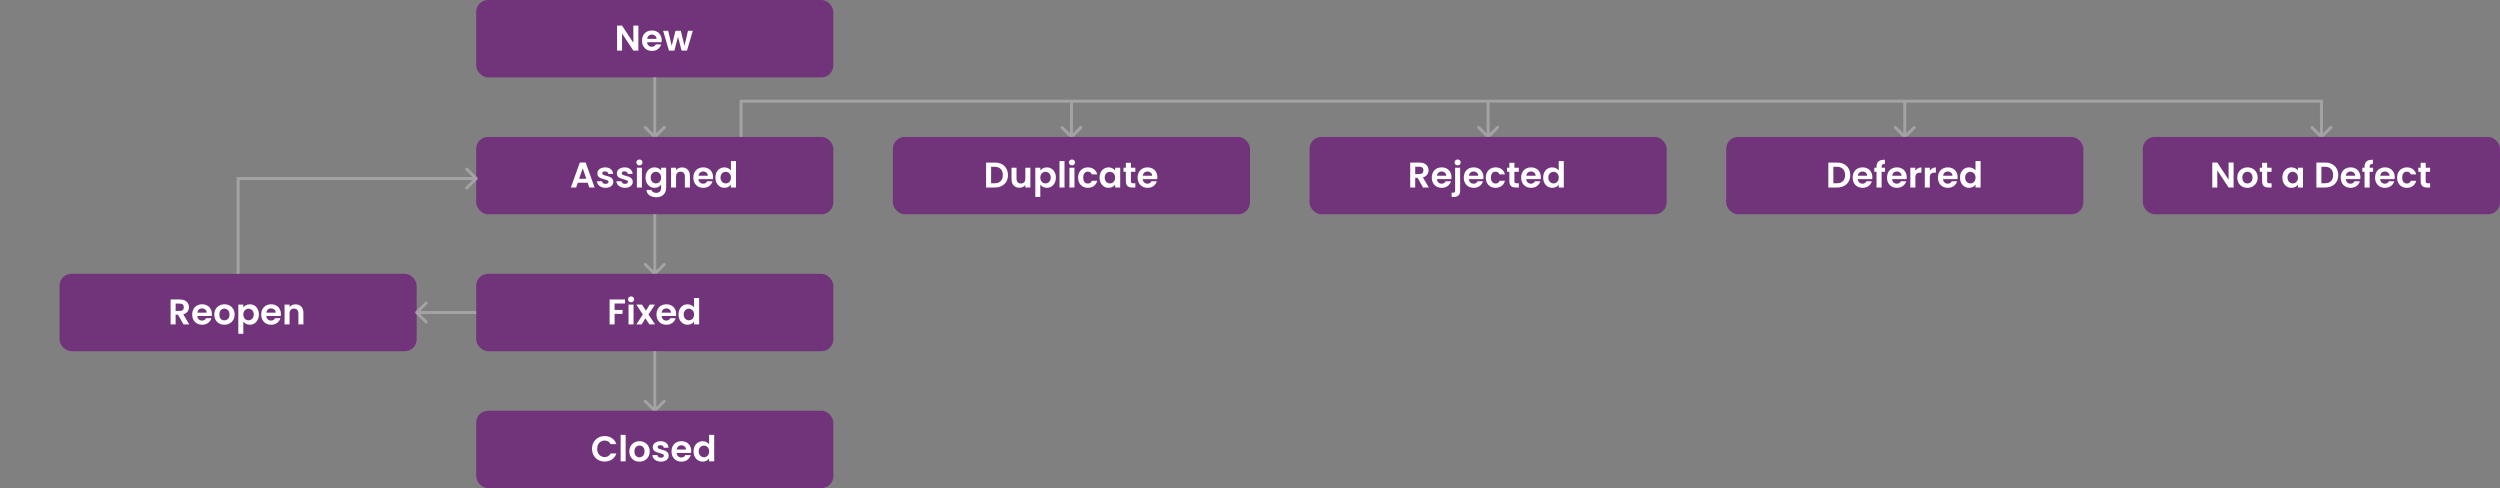 <svg width="840" height="164" viewBox="0 0 840 164" fill="none" xmlns="http://www.w3.org/2000/svg">
<rect x="0" y="0" width="840" height="164" fill="#808080" stroke="none"/>
<rect x="160" width="120" height="26" rx="4" fill="#71347B"/>
<path d="M214.492 17H212.812L209.008 11.252V17H207.328V8.612H209.008L212.812 14.372V8.612H214.492V17ZM222.332 13.532C222.332 13.772 222.316 13.988 222.284 14.18H217.424C217.464 14.66 217.632 15.036 217.928 15.308C218.224 15.58 218.588 15.716 219.02 15.716C219.644 15.716 220.088 15.448 220.352 14.912H222.164C221.972 15.552 221.604 16.08 221.06 16.496C220.516 16.904 219.848 17.108 219.056 17.108C218.416 17.108 217.84 16.968 217.328 16.688C216.824 16.4 216.428 15.996 216.14 15.476C215.86 14.956 215.72 14.356 215.72 13.676C215.72 12.988 215.86 12.384 216.14 11.864C216.42 11.344 216.812 10.944 217.316 10.664C217.82 10.384 218.4 10.244 219.056 10.244C219.688 10.244 220.252 10.38 220.748 10.652C221.252 10.924 221.64 11.312 221.912 11.816C222.192 12.312 222.332 12.884 222.332 13.532ZM220.592 13.052C220.584 12.62 220.428 12.276 220.124 12.02C219.82 11.756 219.448 11.624 219.008 11.624C218.592 11.624 218.24 11.752 217.952 12.008C217.672 12.256 217.5 12.604 217.436 13.052H220.592ZM232.774 10.352L230.83 17H229.018L227.806 12.356L226.594 17H224.77L222.814 10.352H224.518L225.694 15.416L226.966 10.352H228.742L229.99 15.404L231.166 10.352H232.774Z" fill="white"/>
<path d="M219.646 46.354C219.842 46.549 220.158 46.549 220.354 46.354L223.536 43.172C223.731 42.976 223.731 42.66 223.536 42.465C223.34 42.269 223.024 42.269 222.828 42.465L220 45.293L217.172 42.465C216.976 42.269 216.66 42.269 216.464 42.465C216.269 42.66 216.269 42.976 216.464 43.172L219.646 46.354ZM219.5 26V46H220.5V26H219.5Z" fill="#A3A3A3"/>
<rect x="160" y="46" width="120" height="26" rx="4" fill="#71347B"/>
<path d="M197.464 61.404H194.128L193.576 63H191.812L194.824 54.612H196.78L199.792 63H198.016L197.464 61.404ZM197.008 60.06L195.796 56.556L194.584 60.06H197.008ZM203.462 63.108C202.918 63.108 202.43 63.012 201.998 62.82C201.566 62.62 201.222 62.352 200.966 62.016C200.718 61.68 200.582 61.308 200.558 60.9H202.25C202.282 61.156 202.406 61.368 202.622 61.536C202.846 61.704 203.122 61.788 203.45 61.788C203.77 61.788 204.018 61.724 204.194 61.596C204.378 61.468 204.47 61.304 204.47 61.104C204.47 60.888 204.358 60.728 204.134 60.624C203.918 60.512 203.57 60.392 203.09 60.264C202.594 60.144 202.186 60.02 201.866 59.892C201.554 59.764 201.282 59.568 201.05 59.304C200.826 59.04 200.714 58.684 200.714 58.236C200.714 57.868 200.818 57.532 201.026 57.228C201.242 56.924 201.546 56.684 201.938 56.508C202.338 56.332 202.806 56.244 203.342 56.244C204.134 56.244 204.766 56.444 205.238 56.844C205.71 57.236 205.97 57.768 206.018 58.44H204.41C204.386 58.176 204.274 57.968 204.074 57.816C203.882 57.656 203.622 57.576 203.294 57.576C202.99 57.576 202.754 57.632 202.586 57.744C202.426 57.856 202.346 58.012 202.346 58.212C202.346 58.436 202.458 58.608 202.682 58.728C202.906 58.84 203.254 58.956 203.726 59.076C204.206 59.196 204.602 59.32 204.914 59.448C205.226 59.576 205.494 59.776 205.718 60.048C205.95 60.312 206.07 60.664 206.078 61.104C206.078 61.488 205.97 61.832 205.754 62.136C205.546 62.44 205.242 62.68 204.842 62.856C204.45 63.024 203.99 63.108 203.462 63.108ZM210.001 63.108C209.457 63.108 208.969 63.012 208.537 62.82C208.105 62.62 207.761 62.352 207.505 62.016C207.257 61.68 207.121 61.308 207.097 60.9H208.789C208.821 61.156 208.945 61.368 209.161 61.536C209.385 61.704 209.661 61.788 209.989 61.788C210.309 61.788 210.557 61.724 210.733 61.596C210.917 61.468 211.009 61.304 211.009 61.104C211.009 60.888 210.897 60.728 210.673 60.624C210.457 60.512 210.109 60.392 209.629 60.264C209.133 60.144 208.725 60.02 208.405 59.892C208.093 59.764 207.821 59.568 207.589 59.304C207.365 59.04 207.253 58.684 207.253 58.236C207.253 57.868 207.357 57.532 207.565 57.228C207.781 56.924 208.085 56.684 208.477 56.508C208.877 56.332 209.345 56.244 209.881 56.244C210.673 56.244 211.305 56.444 211.777 56.844C212.249 57.236 212.509 57.768 212.557 58.44H210.949C210.925 58.176 210.813 57.968 210.613 57.816C210.421 57.656 210.161 57.576 209.833 57.576C209.529 57.576 209.293 57.632 209.125 57.744C208.965 57.856 208.885 58.012 208.885 58.212C208.885 58.436 208.997 58.608 209.221 58.728C209.445 58.84 209.793 58.956 210.265 59.076C210.745 59.196 211.141 59.32 211.453 59.448C211.765 59.576 212.033 59.776 212.257 60.048C212.489 60.312 212.609 60.664 212.617 61.104C212.617 61.488 212.509 61.832 212.293 62.136C212.085 62.44 211.781 62.68 211.381 62.856C210.989 63.024 210.529 63.108 210.001 63.108ZM214.848 55.56C214.552 55.56 214.304 55.468 214.104 55.284C213.912 55.092 213.816 54.856 213.816 54.576C213.816 54.296 213.912 54.064 214.104 53.88C214.304 53.688 214.552 53.592 214.848 53.592C215.144 53.592 215.388 53.688 215.58 53.88C215.78 54.064 215.88 54.296 215.88 54.576C215.88 54.856 215.78 55.092 215.58 55.284C215.388 55.468 215.144 55.56 214.848 55.56ZM215.676 56.352V63H213.996V56.352H215.676ZM219.94 56.244C220.436 56.244 220.872 56.344 221.248 56.544C221.624 56.736 221.92 56.988 222.136 57.3V56.352H223.828V63.048C223.828 63.664 223.704 64.212 223.456 64.692C223.208 65.18 222.836 65.564 222.34 65.844C221.844 66.132 221.244 66.276 220.54 66.276C219.596 66.276 218.82 66.056 218.212 65.616C217.612 65.176 217.272 64.576 217.192 63.816H218.86C218.948 64.12 219.136 64.36 219.424 64.536C219.72 64.72 220.076 64.812 220.492 64.812C220.98 64.812 221.376 64.664 221.68 64.368C221.984 64.08 222.136 63.64 222.136 63.048V62.016C221.92 62.328 221.62 62.588 221.236 62.796C220.86 63.004 220.428 63.108 219.94 63.108C219.38 63.108 218.868 62.964 218.404 62.676C217.94 62.388 217.572 61.984 217.3 61.464C217.036 60.936 216.904 60.332 216.904 59.652C216.904 58.98 217.036 58.384 217.3 57.864C217.572 57.344 217.936 56.944 218.392 56.664C218.856 56.384 219.372 56.244 219.94 56.244ZM222.136 59.676C222.136 59.268 222.056 58.92 221.896 58.632C221.736 58.336 221.52 58.112 221.248 57.96C220.976 57.8 220.684 57.72 220.372 57.72C220.06 57.72 219.772 57.796 219.508 57.948C219.244 58.1 219.028 58.324 218.86 58.62C218.7 58.908 218.62 59.252 218.62 59.652C218.62 60.052 218.7 60.404 218.86 60.708C219.028 61.004 219.244 61.232 219.508 61.392C219.78 61.552 220.068 61.632 220.372 61.632C220.684 61.632 220.976 61.556 221.248 61.404C221.52 61.244 221.736 61.02 221.896 60.732C222.056 60.436 222.136 60.084 222.136 59.676ZM229.153 56.256C229.945 56.256 230.585 56.508 231.073 57.012C231.561 57.508 231.805 58.204 231.805 59.1V63H230.125V59.328C230.125 58.8 229.993 58.396 229.729 58.116C229.465 57.828 229.105 57.684 228.649 57.684C228.185 57.684 227.817 57.828 227.545 58.116C227.281 58.396 227.149 58.8 227.149 59.328V63H225.469V56.352H227.149V57.18C227.373 56.892 227.657 56.668 228.001 56.508C228.353 56.34 228.737 56.256 229.153 56.256ZM239.582 59.532C239.582 59.772 239.566 59.988 239.534 60.18H234.674C234.714 60.66 234.882 61.036 235.178 61.308C235.474 61.58 235.838 61.716 236.27 61.716C236.894 61.716 237.338 61.448 237.602 60.912H239.414C239.222 61.552 238.854 62.08 238.31 62.496C237.766 62.904 237.098 63.108 236.306 63.108C235.666 63.108 235.09 62.968 234.578 62.688C234.074 62.4 233.678 61.996 233.39 61.476C233.11 60.956 232.97 60.356 232.97 59.676C232.97 58.988 233.11 58.384 233.39 57.864C233.67 57.344 234.062 56.944 234.566 56.664C235.07 56.384 235.65 56.244 236.306 56.244C236.938 56.244 237.502 56.38 237.998 56.652C238.502 56.924 238.89 57.312 239.162 57.816C239.442 58.312 239.582 58.884 239.582 59.532ZM237.842 59.052C237.834 58.62 237.678 58.276 237.374 58.02C237.07 57.756 236.698 57.624 236.258 57.624C235.842 57.624 235.49 57.752 235.202 58.008C234.922 58.256 234.75 58.604 234.686 59.052H237.842ZM240.376 59.652C240.376 58.98 240.508 58.384 240.772 57.864C241.044 57.344 241.412 56.944 241.876 56.664C242.34 56.384 242.856 56.244 243.424 56.244C243.856 56.244 244.268 56.34 244.66 56.532C245.052 56.716 245.364 56.964 245.596 57.276V54.12H247.3V63H245.596V62.016C245.388 62.344 245.096 62.608 244.72 62.808C244.344 63.008 243.908 63.108 243.412 63.108C242.852 63.108 242.34 62.964 241.876 62.676C241.412 62.388 241.044 61.984 240.772 61.464C240.508 60.936 240.376 60.332 240.376 59.652ZM245.608 59.676C245.608 59.268 245.528 58.92 245.368 58.632C245.208 58.336 244.992 58.112 244.72 57.96C244.448 57.8 244.156 57.72 243.844 57.72C243.532 57.72 243.244 57.796 242.98 57.948C242.716 58.1 242.5 58.324 242.332 58.62C242.172 58.908 242.092 59.252 242.092 59.652C242.092 60.052 242.172 60.404 242.332 60.708C242.5 61.004 242.716 61.232 242.98 61.392C243.252 61.552 243.54 61.632 243.844 61.632C244.156 61.632 244.448 61.556 244.72 61.404C244.992 61.244 245.208 61.02 245.368 60.732C245.528 60.436 245.608 60.084 245.608 59.676Z" fill="white"/>
<path d="M219.646 92.354C219.842 92.549 220.158 92.549 220.354 92.354L223.536 89.172C223.731 88.976 223.731 88.66 223.536 88.465C223.34 88.269 223.024 88.269 222.828 88.465L220 91.293L217.172 88.465C216.976 88.269 216.66 88.269 216.464 88.465C216.269 88.66 216.269 88.976 216.464 89.172L219.646 92.354ZM219.5 72V92H220.5V72H219.5Z" fill="#A3A3A3"/>
<rect x="160" y="92" width="120" height="26" rx="4" fill="#71347B"/>
<path d="M210 100.624V101.98H206.508V104.128H209.184V105.46H206.508V109H204.828V100.624H210ZM212.043 101.56C211.747 101.56 211.499 101.468 211.299 101.284C211.107 101.092 211.011 100.856 211.011 100.576C211.011 100.296 211.107 100.064 211.299 99.88C211.499 99.688 211.747 99.592 212.043 99.592C212.339 99.592 212.583 99.688 212.775 99.88C212.975 100.064 213.075 100.296 213.075 100.576C213.075 100.856 212.975 101.092 212.775 101.284C212.583 101.468 212.339 101.56 212.043 101.56ZM212.871 102.352V109H211.191V102.352H212.871ZM218.203 109L216.835 106.936L215.623 109H213.823L215.995 105.664L213.799 102.352H215.695L217.051 104.404L218.275 102.352H220.075L217.891 105.664L220.099 109H218.203ZM227.192 105.532C227.192 105.772 227.176 105.988 227.144 106.18H222.284C222.324 106.66 222.492 107.036 222.788 107.308C223.084 107.58 223.448 107.716 223.88 107.716C224.504 107.716 224.948 107.448 225.212 106.912H227.024C226.832 107.552 226.464 108.08 225.92 108.496C225.376 108.904 224.708 109.108 223.916 109.108C223.276 109.108 222.7 108.968 222.188 108.688C221.684 108.4 221.288 107.996 221 107.476C220.72 106.956 220.58 106.356 220.58 105.676C220.58 104.988 220.72 104.384 221 103.864C221.28 103.344 221.672 102.944 222.176 102.664C222.68 102.384 223.26 102.244 223.916 102.244C224.548 102.244 225.112 102.38 225.608 102.652C226.112 102.924 226.5 103.312 226.772 103.816C227.052 104.312 227.192 104.884 227.192 105.532ZM225.452 105.052C225.444 104.62 225.288 104.276 224.984 104.02C224.68 103.756 224.308 103.624 223.868 103.624C223.452 103.624 223.1 103.752 222.812 104.008C222.532 104.256 222.36 104.604 222.296 105.052H225.452ZM227.986 105.652C227.986 104.98 228.118 104.384 228.382 103.864C228.654 103.344 229.022 102.944 229.486 102.664C229.95 102.384 230.466 102.244 231.034 102.244C231.466 102.244 231.878 102.34 232.27 102.532C232.662 102.716 232.974 102.964 233.206 103.276V100.12H234.91V109H233.206V108.016C232.998 108.344 232.706 108.608 232.33 108.808C231.954 109.008 231.518 109.108 231.022 109.108C230.462 109.108 229.95 108.964 229.486 108.676C229.022 108.388 228.654 107.984 228.382 107.464C228.118 106.936 227.986 106.332 227.986 105.652ZM233.218 105.676C233.218 105.268 233.138 104.92 232.978 104.632C232.818 104.336 232.602 104.112 232.33 103.96C232.058 103.8 231.766 103.72 231.454 103.72C231.142 103.72 230.854 103.796 230.59 103.948C230.326 104.1 230.11 104.324 229.942 104.62C229.782 104.908 229.702 105.252 229.702 105.652C229.702 106.052 229.782 106.404 229.942 106.708C230.11 107.004 230.326 107.232 230.59 107.392C230.862 107.552 231.15 107.632 231.454 107.632C231.766 107.632 232.058 107.556 232.33 107.404C232.602 107.244 232.818 107.02 232.978 106.732C233.138 106.436 233.218 106.084 233.218 105.676Z" fill="white"/>
<path d="M219.646 138.354C219.842 138.549 220.158 138.549 220.354 138.354L223.536 135.172C223.731 134.976 223.731 134.66 223.536 134.464C223.34 134.269 223.024 134.269 222.828 134.464L220 137.293L217.172 134.464C216.976 134.269 216.66 134.269 216.464 134.464C216.269 134.66 216.269 134.976 216.464 135.172L219.646 138.354ZM219.5 118V138H220.5V118H219.5Z" fill="#A3A3A3"/>
<rect x="160" y="138" width="120" height="26" rx="4" fill="#71347B"/>
<path d="M198.92 150.8C198.92 149.976 199.104 149.24 199.472 148.592C199.848 147.936 200.356 147.428 200.996 147.068C201.644 146.7 202.368 146.516 203.168 146.516C204.104 146.516 204.924 146.756 205.628 147.236C206.332 147.716 206.824 148.38 207.104 149.228H205.172C204.98 148.828 204.708 148.528 204.356 148.328C204.012 148.128 203.612 148.028 203.156 148.028C202.668 148.028 202.232 148.144 201.848 148.376C201.472 148.6 201.176 148.92 200.96 149.336C200.752 149.752 200.648 150.24 200.648 150.8C200.648 151.352 200.752 151.84 200.96 152.264C201.176 152.68 201.472 153.004 201.848 153.236C202.232 153.46 202.668 153.572 203.156 153.572C203.612 153.572 204.012 153.472 204.356 153.272C204.708 153.064 204.98 152.76 205.172 152.36H207.104C206.824 153.216 206.332 153.884 205.628 154.364C204.932 154.836 204.112 155.072 203.168 155.072C202.368 155.072 201.644 154.892 200.996 154.532C200.356 154.164 199.848 153.656 199.472 153.008C199.104 152.36 198.92 151.624 198.92 150.8ZM210.219 146.12V155H208.539V146.12H210.219ZM214.831 155.108C214.191 155.108 213.615 154.968 213.103 154.688C212.591 154.4 212.187 153.996 211.891 153.476C211.603 152.956 211.459 152.356 211.459 151.676C211.459 150.996 211.607 150.396 211.903 149.876C212.207 149.356 212.619 148.956 213.139 148.676C213.659 148.388 214.239 148.244 214.879 148.244C215.519 148.244 216.099 148.388 216.619 148.676C217.139 148.956 217.547 149.356 217.843 149.876C218.147 150.396 218.299 150.996 218.299 151.676C218.299 152.356 218.143 152.956 217.831 153.476C217.527 153.996 217.111 154.4 216.583 154.688C216.063 154.968 215.479 155.108 214.831 155.108ZM214.831 153.644C215.135 153.644 215.419 153.572 215.683 153.428C215.955 153.276 216.171 153.052 216.331 152.756C216.491 152.46 216.571 152.1 216.571 151.676C216.571 151.044 216.403 150.56 216.067 150.224C215.739 149.88 215.335 149.708 214.855 149.708C214.375 149.708 213.971 149.88 213.643 150.224C213.323 150.56 213.163 151.044 213.163 151.676C213.163 152.308 213.319 152.796 213.631 153.14C213.951 153.476 214.351 153.644 214.831 153.644ZM222.075 155.108C221.531 155.108 221.043 155.012 220.611 154.82C220.179 154.62 219.835 154.352 219.579 154.016C219.331 153.68 219.195 153.308 219.171 152.9H220.863C220.895 153.156 221.019 153.368 221.235 153.536C221.459 153.704 221.735 153.788 222.063 153.788C222.383 153.788 222.631 153.724 222.807 153.596C222.991 153.468 223.083 153.304 223.083 153.104C223.083 152.888 222.971 152.728 222.747 152.624C222.531 152.512 222.183 152.392 221.703 152.264C221.207 152.144 220.799 152.02 220.479 151.892C220.167 151.764 219.895 151.568 219.663 151.304C219.439 151.04 219.327 150.684 219.327 150.236C219.327 149.868 219.431 149.532 219.639 149.228C219.855 148.924 220.159 148.684 220.551 148.508C220.951 148.332 221.419 148.244 221.955 148.244C222.747 148.244 223.379 148.444 223.851 148.844C224.323 149.236 224.583 149.768 224.631 150.44H223.023C222.999 150.176 222.887 149.968 222.687 149.816C222.495 149.656 222.235 149.576 221.907 149.576C221.603 149.576 221.367 149.632 221.199 149.744C221.039 149.856 220.959 150.012 220.959 150.212C220.959 150.436 221.071 150.608 221.295 150.728C221.519 150.84 221.867 150.956 222.339 151.076C222.819 151.196 223.215 151.32 223.527 151.448C223.839 151.576 224.107 151.776 224.331 152.048C224.563 152.312 224.683 152.664 224.691 153.104C224.691 153.488 224.583 153.832 224.367 154.136C224.159 154.44 223.855 154.68 223.455 154.856C223.063 155.024 222.603 155.108 222.075 155.108ZM232.25 151.532C232.25 151.772 232.234 151.988 232.202 152.18H227.342C227.382 152.66 227.55 153.036 227.846 153.308C228.142 153.58 228.506 153.716 228.938 153.716C229.562 153.716 230.006 153.448 230.27 152.912H232.082C231.89 153.552 231.522 154.08 230.978 154.496C230.434 154.904 229.766 155.108 228.974 155.108C228.334 155.108 227.758 154.968 227.246 154.688C226.742 154.4 226.346 153.996 226.058 153.476C225.778 152.956 225.638 152.356 225.638 151.676C225.638 150.988 225.778 150.384 226.058 149.864C226.338 149.344 226.73 148.944 227.234 148.664C227.738 148.384 228.318 148.244 228.974 148.244C229.606 148.244 230.17 148.38 230.666 148.652C231.17 148.924 231.558 149.312 231.83 149.816C232.11 150.312 232.25 150.884 232.25 151.532ZM230.51 151.052C230.502 150.62 230.346 150.276 230.042 150.02C229.738 149.756 229.366 149.624 228.926 149.624C228.51 149.624 228.158 149.752 227.87 150.008C227.59 150.256 227.418 150.604 227.354 151.052H230.51ZM233.044 151.652C233.044 150.98 233.176 150.384 233.44 149.864C233.712 149.344 234.08 148.944 234.544 148.664C235.008 148.384 235.524 148.244 236.092 148.244C236.524 148.244 236.936 148.34 237.328 148.532C237.72 148.716 238.032 148.964 238.264 149.276V146.12H239.968V155H238.264V154.016C238.056 154.344 237.764 154.608 237.388 154.808C237.012 155.008 236.576 155.108 236.08 155.108C235.52 155.108 235.008 154.964 234.544 154.676C234.08 154.388 233.712 153.984 233.44 153.464C233.176 152.936 233.044 152.332 233.044 151.652ZM238.276 151.676C238.276 151.268 238.196 150.92 238.036 150.632C237.876 150.336 237.66 150.112 237.388 149.96C237.116 149.8 236.824 149.72 236.512 149.72C236.2 149.72 235.912 149.796 235.648 149.948C235.384 150.1 235.168 150.324 235 150.62C234.84 150.908 234.76 151.252 234.76 151.652C234.76 152.052 234.84 152.404 235 152.708C235.168 153.004 235.384 153.232 235.648 153.392C235.92 153.552 236.208 153.632 236.512 153.632C236.824 153.632 237.116 153.556 237.388 153.404C237.66 153.244 237.876 153.02 238.036 152.732C238.196 152.436 238.276 152.084 238.276 151.676Z" fill="white"/>
<path d="M359.646 46.354C359.842 46.549 360.158 46.549 360.354 46.354L363.536 43.172C363.731 42.976 363.731 42.66 363.536 42.465C363.34 42.269 363.024 42.269 362.828 42.465L360 45.293L357.172 42.465C356.976 42.269 356.66 42.269 356.464 42.465C356.269 42.66 356.269 42.976 356.464 43.172L359.646 46.354ZM359.5 34V46H360.5V34H359.5Z" fill="#A3A3A3"/>
<rect x="300" y="46" width="120" height="26" rx="4" fill="#71347B"/>
<path d="M334.256 54.624C335.136 54.624 335.908 54.796 336.572 55.14C337.244 55.484 337.76 55.976 338.12 56.616C338.488 57.248 338.672 57.984 338.672 58.824C338.672 59.664 338.488 60.4 338.12 61.032C337.76 61.656 337.244 62.14 336.572 62.484C335.908 62.828 335.136 63 334.256 63H331.328V54.624H334.256ZM334.196 61.572C335.076 61.572 335.756 61.332 336.236 60.852C336.716 60.372 336.956 59.696 336.956 58.824C336.956 57.952 336.716 57.272 336.236 56.784C335.756 56.288 335.076 56.04 334.196 56.04H333.008V61.572H334.196ZM346.206 56.352V63H344.514V62.16C344.298 62.448 344.014 62.676 343.662 62.844C343.318 63.004 342.942 63.084 342.534 63.084C342.014 63.084 341.554 62.976 341.154 62.76C340.754 62.536 340.438 62.212 340.206 61.788C339.982 61.356 339.87 60.844 339.87 60.252V56.352H341.55V60.012C341.55 60.54 341.682 60.948 341.946 61.236C342.21 61.516 342.57 61.656 343.026 61.656C343.49 61.656 343.854 61.516 344.118 61.236C344.382 60.948 344.514 60.54 344.514 60.012V56.352H346.206ZM349.543 57.312C349.759 57.008 350.055 56.756 350.431 56.556C350.815 56.348 351.251 56.244 351.739 56.244C352.307 56.244 352.819 56.384 353.275 56.664C353.739 56.944 354.103 57.344 354.367 57.864C354.639 58.376 354.775 58.972 354.775 59.652C354.775 60.332 354.639 60.936 354.367 61.464C354.103 61.984 353.739 62.388 353.275 62.676C352.819 62.964 352.307 63.108 351.739 63.108C351.251 63.108 350.819 63.008 350.443 62.808C350.075 62.608 349.775 62.356 349.543 62.052V66.168H347.863V56.352H349.543V57.312ZM353.059 59.652C353.059 59.252 352.975 58.908 352.807 58.62C352.647 58.324 352.431 58.1 352.159 57.948C351.895 57.796 351.607 57.72 351.295 57.72C350.991 57.72 350.703 57.8 350.431 57.96C350.167 58.112 349.951 58.336 349.783 58.632C349.623 58.928 349.543 59.276 349.543 59.676C349.543 60.076 349.623 60.424 349.783 60.72C349.951 61.016 350.167 61.244 350.431 61.404C350.703 61.556 350.991 61.632 351.295 61.632C351.607 61.632 351.895 61.552 352.159 61.392C352.431 61.232 352.647 61.004 352.807 60.708C352.975 60.412 353.059 60.06 353.059 59.652ZM357.676 54.12V63H355.996V54.12H357.676ZM360.188 55.56C359.892 55.56 359.644 55.468 359.444 55.284C359.252 55.092 359.156 54.856 359.156 54.576C359.156 54.296 359.252 54.064 359.444 53.88C359.644 53.688 359.892 53.592 360.188 53.592C360.484 53.592 360.728 53.688 360.92 53.88C361.12 54.064 361.22 54.296 361.22 54.576C361.22 54.856 361.12 55.092 360.92 55.284C360.728 55.468 360.484 55.56 360.188 55.56ZM361.016 56.352V63H359.336V56.352H361.016ZM362.244 59.676C362.244 58.988 362.384 58.388 362.664 57.876C362.944 57.356 363.332 56.956 363.828 56.676C364.324 56.388 364.892 56.244 365.532 56.244C366.356 56.244 367.036 56.452 367.572 56.868C368.116 57.276 368.48 57.852 368.664 58.596H366.852C366.756 58.308 366.592 58.084 366.36 57.924C366.136 57.756 365.856 57.672 365.52 57.672C365.04 57.672 364.66 57.848 364.38 58.2C364.1 58.544 363.96 59.036 363.96 59.676C363.96 60.308 364.1 60.8 364.38 61.152C364.66 61.496 365.04 61.668 365.52 61.668C366.2 61.668 366.644 61.364 366.852 60.756H368.664C368.48 61.476 368.116 62.048 367.572 62.472C367.028 62.896 366.348 63.108 365.532 63.108C364.892 63.108 364.324 62.968 363.828 62.688C363.332 62.4 362.944 62 362.664 61.488C362.384 60.968 362.244 60.364 362.244 59.676ZM369.462 59.652C369.462 58.98 369.594 58.384 369.858 57.864C370.13 57.344 370.494 56.944 370.95 56.664C371.414 56.384 371.93 56.244 372.498 56.244C372.994 56.244 373.426 56.344 373.794 56.544C374.17 56.744 374.47 56.996 374.694 57.3V56.352H376.386V63H374.694V62.028C374.478 62.34 374.178 62.6 373.794 62.808C373.418 63.008 372.982 63.108 372.486 63.108C371.926 63.108 371.414 62.964 370.95 62.676C370.494 62.388 370.13 61.984 369.858 61.464C369.594 60.936 369.462 60.332 369.462 59.652ZM374.694 59.676C374.694 59.268 374.614 58.92 374.454 58.632C374.294 58.336 374.078 58.112 373.806 57.96C373.534 57.8 373.242 57.72 372.93 57.72C372.618 57.72 372.33 57.796 372.066 57.948C371.802 58.1 371.586 58.324 371.418 58.62C371.258 58.908 371.178 59.252 371.178 59.652C371.178 60.052 371.258 60.404 371.418 60.708C371.586 61.004 371.802 61.232 372.066 61.392C372.338 61.552 372.626 61.632 372.93 61.632C373.242 61.632 373.534 61.556 373.806 61.404C374.078 61.244 374.294 61.02 374.454 60.732C374.614 60.436 374.694 60.084 374.694 59.676ZM379.983 57.732V60.948C379.983 61.172 380.035 61.336 380.139 61.44C380.251 61.536 380.435 61.584 380.691 61.584H381.471V63H380.415C378.999 63 378.291 62.312 378.291 60.936V57.732H377.499V56.352H378.291V54.708H379.983V56.352H381.471V57.732H379.983ZM388.86 59.532C388.86 59.772 388.844 59.988 388.812 60.18H383.952C383.992 60.66 384.16 61.036 384.456 61.308C384.752 61.58 385.116 61.716 385.548 61.716C386.172 61.716 386.616 61.448 386.88 60.912H388.692C388.5 61.552 388.132 62.08 387.588 62.496C387.044 62.904 386.376 63.108 385.584 63.108C384.944 63.108 384.368 62.968 383.856 62.688C383.352 62.4 382.956 61.996 382.668 61.476C382.388 60.956 382.248 60.356 382.248 59.676C382.248 58.988 382.388 58.384 382.668 57.864C382.948 57.344 383.34 56.944 383.844 56.664C384.348 56.384 384.928 56.244 385.584 56.244C386.216 56.244 386.78 56.38 387.276 56.652C387.78 56.924 388.168 57.312 388.44 57.816C388.72 58.312 388.86 58.884 388.86 59.532ZM387.12 59.052C387.112 58.62 386.956 58.276 386.652 58.02C386.348 57.756 385.976 57.624 385.536 57.624C385.12 57.624 384.768 57.752 384.48 58.008C384.2 58.256 384.028 58.604 383.964 59.052H387.12Z" fill="white"/>
<path d="M499.646 46.354C499.842 46.549 500.158 46.549 500.354 46.354L503.536 43.172C503.731 42.976 503.731 42.66 503.536 42.465C503.34 42.269 503.024 42.269 502.828 42.465L500 45.293L497.172 42.465C496.976 42.269 496.66 42.269 496.464 42.465C496.269 42.66 496.269 42.976 496.464 43.172L499.646 46.354ZM499.5 34V46H500.5V34H499.5Z" fill="#A3A3A3"/>
<rect x="440" y="46" width="120" height="26" rx="4" fill="#71347B"/>
<path d="M478.148 63L476.3 59.736H475.508V63H473.828V54.624H476.972C477.62 54.624 478.172 54.74 478.628 54.972C479.084 55.196 479.424 55.504 479.648 55.896C479.88 56.28 479.996 56.712 479.996 57.192C479.996 57.744 479.836 58.244 479.516 58.692C479.196 59.132 478.72 59.436 478.088 59.604L480.092 63H478.148ZM475.508 58.476H476.912C477.368 58.476 477.708 58.368 477.932 58.152C478.156 57.928 478.268 57.62 478.268 57.228C478.268 56.844 478.156 56.548 477.932 56.34C477.708 56.124 477.368 56.016 476.912 56.016H475.508V58.476ZM487.696 59.532C487.696 59.772 487.68 59.988 487.648 60.18H482.788C482.828 60.66 482.996 61.036 483.292 61.308C483.588 61.58 483.952 61.716 484.384 61.716C485.008 61.716 485.452 61.448 485.716 60.912H487.528C487.336 61.552 486.968 62.08 486.424 62.496C485.88 62.904 485.212 63.108 484.42 63.108C483.78 63.108 483.204 62.968 482.692 62.688C482.188 62.4 481.792 61.996 481.504 61.476C481.224 60.956 481.083 60.356 481.083 59.676C481.083 58.988 481.224 58.384 481.504 57.864C481.784 57.344 482.176 56.944 482.68 56.664C483.184 56.384 483.764 56.244 484.42 56.244C485.052 56.244 485.616 56.38 486.112 56.652C486.616 56.924 487.004 57.312 487.276 57.816C487.556 58.312 487.696 58.884 487.696 59.532ZM485.956 59.052C485.948 58.62 485.792 58.276 485.488 58.02C485.184 57.756 484.812 57.624 484.372 57.624C483.956 57.624 483.604 57.752 483.316 58.008C483.036 58.256 482.864 58.604 482.8 59.052H485.956ZM489.774 55.56C489.47 55.56 489.218 55.468 489.018 55.284C488.826 55.092 488.73 54.856 488.73 54.576C488.73 54.296 488.826 54.064 489.018 53.88C489.218 53.688 489.47 53.592 489.774 53.592C490.07 53.592 490.314 53.688 490.506 53.88C490.698 54.064 490.794 54.296 490.794 54.576C490.794 54.856 490.698 55.092 490.506 55.284C490.314 55.468 490.07 55.56 489.774 55.56ZM490.602 64.092C490.602 64.828 490.418 65.356 490.05 65.676C489.69 66.004 489.17 66.168 488.49 66.168H487.746V64.74H488.226C488.482 64.74 488.662 64.688 488.766 64.584C488.87 64.488 488.922 64.328 488.922 64.104V56.352H490.602V64.092ZM498.442 59.532C498.442 59.772 498.426 59.988 498.394 60.18H493.534C493.574 60.66 493.742 61.036 494.038 61.308C494.334 61.58 494.698 61.716 495.13 61.716C495.754 61.716 496.198 61.448 496.462 60.912H498.274C498.082 61.552 497.714 62.08 497.17 62.496C496.626 62.904 495.958 63.108 495.166 63.108C494.526 63.108 493.95 62.968 493.438 62.688C492.934 62.4 492.538 61.996 492.25 61.476C491.97 60.956 491.83 60.356 491.83 59.676C491.83 58.988 491.97 58.384 492.25 57.864C492.53 57.344 492.922 56.944 493.426 56.664C493.93 56.384 494.51 56.244 495.166 56.244C495.798 56.244 496.362 56.38 496.858 56.652C497.362 56.924 497.75 57.312 498.022 57.816C498.302 58.312 498.442 58.884 498.442 59.532ZM496.702 59.052C496.694 58.62 496.538 58.276 496.234 58.02C495.93 57.756 495.558 57.624 495.118 57.624C494.702 57.624 494.35 57.752 494.062 58.008C493.782 58.256 493.61 58.604 493.546 59.052H496.702ZM499.236 59.676C499.236 58.988 499.376 58.388 499.656 57.876C499.936 57.356 500.324 56.956 500.82 56.676C501.316 56.388 501.884 56.244 502.524 56.244C503.348 56.244 504.028 56.452 504.564 56.868C505.108 57.276 505.472 57.852 505.656 58.596H503.844C503.748 58.308 503.584 58.084 503.352 57.924C503.128 57.756 502.848 57.672 502.512 57.672C502.032 57.672 501.652 57.848 501.372 58.2C501.092 58.544 500.952 59.036 500.952 59.676C500.952 60.308 501.092 60.8 501.372 61.152C501.652 61.496 502.032 61.668 502.512 61.668C503.192 61.668 503.636 61.364 503.844 60.756H505.656C505.472 61.476 505.108 62.048 504.564 62.472C504.02 62.896 503.34 63.108 502.524 63.108C501.884 63.108 501.316 62.968 500.82 62.688C500.324 62.4 499.936 62 499.656 61.488C499.376 60.968 499.236 60.364 499.236 59.676ZM508.843 57.732V60.948C508.843 61.172 508.895 61.336 508.999 61.44C509.111 61.536 509.295 61.584 509.551 61.584H510.331V63H509.275C507.859 63 507.151 62.312 507.151 60.936V57.732H506.359V56.352H507.151V54.708H508.843V56.352H510.331V57.732H508.843ZM517.719 59.532C517.719 59.772 517.703 59.988 517.671 60.18H512.811C512.851 60.66 513.019 61.036 513.315 61.308C513.611 61.58 513.975 61.716 514.407 61.716C515.031 61.716 515.475 61.448 515.739 60.912H517.551C517.359 61.552 516.991 62.08 516.447 62.496C515.903 62.904 515.235 63.108 514.443 63.108C513.803 63.108 513.227 62.968 512.715 62.688C512.211 62.4 511.815 61.996 511.527 61.476C511.247 60.956 511.107 60.356 511.107 59.676C511.107 58.988 511.247 58.384 511.527 57.864C511.807 57.344 512.199 56.944 512.703 56.664C513.207 56.384 513.787 56.244 514.443 56.244C515.075 56.244 515.639 56.38 516.135 56.652C516.639 56.924 517.027 57.312 517.299 57.816C517.579 58.312 517.719 58.884 517.719 59.532ZM515.979 59.052C515.971 58.62 515.815 58.276 515.511 58.02C515.207 57.756 514.835 57.624 514.395 57.624C513.979 57.624 513.627 57.752 513.339 58.008C513.059 58.256 512.887 58.604 512.823 59.052H515.979ZM518.513 59.652C518.513 58.98 518.645 58.384 518.909 57.864C519.181 57.344 519.549 56.944 520.013 56.664C520.477 56.384 520.993 56.244 521.561 56.244C521.993 56.244 522.405 56.34 522.797 56.532C523.189 56.716 523.501 56.964 523.733 57.276V54.12H525.437V63H523.733V62.016C523.525 62.344 523.233 62.608 522.857 62.808C522.481 63.008 522.045 63.108 521.549 63.108C520.989 63.108 520.477 62.964 520.013 62.676C519.549 62.388 519.181 61.984 518.909 61.464C518.645 60.936 518.513 60.332 518.513 59.652ZM523.745 59.676C523.745 59.268 523.665 58.92 523.505 58.632C523.345 58.336 523.129 58.112 522.857 57.96C522.585 57.8 522.293 57.72 521.981 57.72C521.669 57.72 521.381 57.796 521.117 57.948C520.853 58.1 520.637 58.324 520.469 58.62C520.309 58.908 520.229 59.252 520.229 59.652C520.229 60.052 520.309 60.404 520.469 60.708C520.637 61.004 520.853 61.232 521.117 61.392C521.389 61.552 521.677 61.632 521.981 61.632C522.293 61.632 522.585 61.556 522.857 61.404C523.129 61.244 523.345 61.02 523.505 60.732C523.665 60.436 523.745 60.084 523.745 59.676Z" fill="white"/>
<path d="M639.646 46.354C639.842 46.549 640.158 46.549 640.354 46.354L643.536 43.172C643.731 42.976 643.731 42.66 643.536 42.465C643.34 42.269 643.024 42.269 642.828 42.465L640 45.293L637.172 42.465C636.976 42.269 636.66 42.269 636.464 42.465C636.269 42.66 636.269 42.976 636.464 43.172L639.646 46.354ZM639.5 34V46H640.5V34H639.5Z" fill="#A3A3A3"/>
<rect x="580" y="46" width="120" height="26" rx="4" fill="#71347B"/>
<path d="M617.256 54.624C618.136 54.624 618.908 54.796 619.572 55.14C620.244 55.484 620.76 55.976 621.12 56.616C621.488 57.248 621.672 57.984 621.672 58.824C621.672 59.664 621.488 60.4 621.12 61.032C620.76 61.656 620.244 62.14 619.572 62.484C618.908 62.828 618.136 63 617.256 63H614.328V54.624H617.256ZM617.196 61.572C618.076 61.572 618.756 61.332 619.236 60.852C619.716 60.372 619.956 59.696 619.956 58.824C619.956 57.952 619.716 57.272 619.236 56.784C618.756 56.288 618.076 56.04 617.196 56.04H616.008V61.572H617.196ZM629.11 59.532C629.11 59.772 629.094 59.988 629.062 60.18H624.202C624.242 60.66 624.41 61.036 624.706 61.308C625.002 61.58 625.366 61.716 625.798 61.716C626.422 61.716 626.866 61.448 627.13 60.912H628.942C628.75 61.552 628.382 62.08 627.838 62.496C627.294 62.904 626.626 63.108 625.834 63.108C625.194 63.108 624.618 62.968 624.106 62.688C623.602 62.4 623.206 61.996 622.918 61.476C622.638 60.956 622.498 60.356 622.498 59.676C622.498 58.988 622.638 58.384 622.918 57.864C623.198 57.344 623.59 56.944 624.094 56.664C624.598 56.384 625.178 56.244 625.834 56.244C626.466 56.244 627.03 56.38 627.526 56.652C628.03 56.924 628.418 57.312 628.69 57.816C628.97 58.312 629.11 58.884 629.11 59.532ZM627.37 59.052C627.362 58.62 627.206 58.276 626.902 58.02C626.598 57.756 626.226 57.624 625.786 57.624C625.37 57.624 625.018 57.752 624.73 58.008C624.45 58.256 624.278 58.604 624.214 59.052H627.37ZM633.384 57.732H632.22V63H630.516V57.732H629.76V56.352H630.516V56.016C630.516 55.2 630.748 54.6 631.212 54.216C631.676 53.832 632.376 53.652 633.312 53.676V55.092C632.904 55.084 632.62 55.152 632.46 55.296C632.3 55.44 632.22 55.7 632.22 56.076V56.352H633.384V57.732ZM640.653 59.532C640.653 59.772 640.637 59.988 640.605 60.18H635.745C635.785 60.66 635.953 61.036 636.249 61.308C636.545 61.58 636.909 61.716 637.341 61.716C637.965 61.716 638.409 61.448 638.673 60.912H640.485C640.293 61.552 639.925 62.08 639.381 62.496C638.837 62.904 638.169 63.108 637.377 63.108C636.737 63.108 636.161 62.968 635.649 62.688C635.145 62.4 634.749 61.996 634.461 61.476C634.181 60.956 634.041 60.356 634.041 59.676C634.041 58.988 634.181 58.384 634.461 57.864C634.741 57.344 635.133 56.944 635.637 56.664C636.141 56.384 636.721 56.244 637.377 56.244C638.009 56.244 638.573 56.38 639.069 56.652C639.573 56.924 639.961 57.312 640.233 57.816C640.513 58.312 640.653 58.884 640.653 59.532ZM638.913 59.052C638.905 58.62 638.749 58.276 638.445 58.02C638.141 57.756 637.769 57.624 637.329 57.624C636.913 57.624 636.561 57.752 636.273 58.008C635.993 58.256 635.821 58.604 635.757 59.052H638.913ZM643.559 57.384C643.775 57.032 644.055 56.756 644.399 56.556C644.751 56.356 645.151 56.256 645.599 56.256V58.02H645.155C644.627 58.02 644.227 58.144 643.955 58.392C643.691 58.64 643.559 59.072 643.559 59.688V63H641.879V56.352H643.559V57.384ZM648.41 57.384C648.626 57.032 648.906 56.756 649.25 56.556C649.602 56.356 650.002 56.256 650.45 56.256V58.02H650.006C649.478 58.02 649.078 58.144 648.806 58.392C648.542 58.64 648.41 59.072 648.41 59.688V63H646.73V56.352H648.41V57.384ZM657.762 59.532C657.762 59.772 657.746 59.988 657.714 60.18H652.854C652.894 60.66 653.062 61.036 653.358 61.308C653.654 61.58 654.018 61.716 654.45 61.716C655.074 61.716 655.518 61.448 655.782 60.912H657.594C657.402 61.552 657.034 62.08 656.49 62.496C655.946 62.904 655.278 63.108 654.486 63.108C653.846 63.108 653.27 62.968 652.758 62.688C652.254 62.4 651.858 61.996 651.57 61.476C651.29 60.956 651.15 60.356 651.15 59.676C651.15 58.988 651.29 58.384 651.57 57.864C651.85 57.344 652.242 56.944 652.746 56.664C653.25 56.384 653.83 56.244 654.486 56.244C655.118 56.244 655.682 56.38 656.178 56.652C656.682 56.924 657.07 57.312 657.342 57.816C657.622 58.312 657.762 58.884 657.762 59.532ZM656.022 59.052C656.014 58.62 655.858 58.276 655.554 58.02C655.25 57.756 654.878 57.624 654.438 57.624C654.022 57.624 653.67 57.752 653.382 58.008C653.102 58.256 652.93 58.604 652.866 59.052H656.022ZM658.556 59.652C658.556 58.98 658.688 58.384 658.952 57.864C659.224 57.344 659.592 56.944 660.056 56.664C660.52 56.384 661.036 56.244 661.604 56.244C662.036 56.244 662.448 56.34 662.84 56.532C663.232 56.716 663.544 56.964 663.776 57.276V54.12H665.48V63H663.776V62.016C663.568 62.344 663.276 62.608 662.9 62.808C662.524 63.008 662.088 63.108 661.592 63.108C661.032 63.108 660.52 62.964 660.056 62.676C659.592 62.388 659.224 61.984 658.952 61.464C658.688 60.936 658.556 60.332 658.556 59.652ZM663.788 59.676C663.788 59.268 663.708 58.92 663.548 58.632C663.388 58.336 663.172 58.112 662.9 57.96C662.628 57.8 662.336 57.72 662.024 57.72C661.712 57.72 661.424 57.796 661.16 57.948C660.896 58.1 660.68 58.324 660.512 58.62C660.352 58.908 660.272 59.252 660.272 59.652C660.272 60.052 660.352 60.404 660.512 60.708C660.68 61.004 660.896 61.232 661.16 61.392C661.432 61.552 661.72 61.632 662.024 61.632C662.336 61.632 662.628 61.556 662.9 61.404C663.172 61.244 663.388 61.02 663.548 60.732C663.708 60.436 663.788 60.084 663.788 59.676Z" fill="white"/>
<path d="M779.646 46.354C779.842 46.549 780.158 46.549 780.354 46.354L783.536 43.172C783.731 42.976 783.731 42.66 783.536 42.465C783.34 42.269 783.024 42.269 782.828 42.465L780 45.293L777.172 42.465C776.976 42.269 776.66 42.269 776.464 42.465C776.269 42.66 776.269 42.976 776.464 43.172L779.646 46.354ZM779.5 34V46H780.5V34H779.5Z" fill="#A3A3A3"/>
<rect x="720" y="46" width="120" height="26" rx="4" fill="#71347B"/>
<path d="M750.492 63H748.812L745.008 57.252V63H743.328V54.612H745.008L748.812 60.372V54.612H750.492V63ZM755.104 63.108C754.464 63.108 753.888 62.968 753.376 62.688C752.864 62.4 752.46 61.996 752.164 61.476C751.876 60.956 751.732 60.356 751.732 59.676C751.732 58.996 751.88 58.396 752.176 57.876C752.48 57.356 752.892 56.956 753.412 56.676C753.932 56.388 754.512 56.244 755.152 56.244C755.792 56.244 756.372 56.388 756.892 56.676C757.412 56.956 757.82 57.356 758.116 57.876C758.42 58.396 758.572 58.996 758.572 59.676C758.572 60.356 758.416 60.956 758.104 61.476C757.8 61.996 757.384 62.4 756.856 62.688C756.336 62.968 755.752 63.108 755.104 63.108ZM755.104 61.644C755.408 61.644 755.692 61.572 755.956 61.428C756.228 61.276 756.444 61.052 756.604 60.756C756.764 60.46 756.844 60.1 756.844 59.676C756.844 59.044 756.676 58.56 756.34 58.224C756.012 57.88 755.608 57.708 755.128 57.708C754.648 57.708 754.244 57.88 753.916 58.224C753.596 58.56 753.436 59.044 753.436 59.676C753.436 60.308 753.592 60.796 753.904 61.14C754.224 61.476 754.624 61.644 755.104 61.644ZM761.761 57.732V60.948C761.761 61.172 761.813 61.336 761.917 61.44C762.029 61.536 762.213 61.584 762.469 61.584H763.249V63H762.193C760.777 63 760.069 62.312 760.069 60.936V57.732H759.277V56.352H760.069V54.708H761.761V56.352H763.249V57.732H761.761ZM766.884 59.652C766.884 58.98 767.016 58.384 767.28 57.864C767.552 57.344 767.916 56.944 768.372 56.664C768.836 56.384 769.352 56.244 769.92 56.244C770.416 56.244 770.848 56.344 771.216 56.544C771.592 56.744 771.892 56.996 772.116 57.3V56.352H773.808V63H772.116V62.028C771.9 62.34 771.6 62.6 771.216 62.808C770.84 63.008 770.404 63.108 769.908 63.108C769.348 63.108 768.836 62.964 768.372 62.676C767.916 62.388 767.552 61.984 767.28 61.464C767.016 60.936 766.884 60.332 766.884 59.652ZM772.116 59.676C772.116 59.268 772.036 58.92 771.876 58.632C771.716 58.336 771.5 58.112 771.228 57.96C770.956 57.8 770.664 57.72 770.352 57.72C770.04 57.72 769.752 57.796 769.488 57.948C769.224 58.1 769.008 58.324 768.84 58.62C768.68 58.908 768.6 59.252 768.6 59.652C768.6 60.052 768.68 60.404 768.84 60.708C769.008 61.004 769.224 61.232 769.488 61.392C769.76 61.552 770.048 61.632 770.352 61.632C770.664 61.632 770.956 61.556 771.228 61.404C771.5 61.244 771.716 61.02 771.876 60.732C772.036 60.436 772.116 60.084 772.116 59.676ZM781.236 54.624C782.116 54.624 782.888 54.796 783.552 55.14C784.224 55.484 784.74 55.976 785.1 56.616C785.468 57.248 785.652 57.984 785.652 58.824C785.652 59.664 785.468 60.4 785.1 61.032C784.74 61.656 784.224 62.14 783.552 62.484C782.888 62.828 782.116 63 781.236 63H778.308V54.624H781.236ZM781.176 61.572C782.056 61.572 782.736 61.332 783.216 60.852C783.696 60.372 783.936 59.696 783.936 58.824C783.936 57.952 783.696 57.272 783.216 56.784C782.736 56.288 782.056 56.04 781.176 56.04H779.988V61.572H781.176ZM793.09 59.532C793.09 59.772 793.074 59.988 793.042 60.18H788.182C788.222 60.66 788.39 61.036 788.686 61.308C788.982 61.58 789.346 61.716 789.778 61.716C790.402 61.716 790.846 61.448 791.11 60.912H792.922C792.73 61.552 792.362 62.08 791.818 62.496C791.274 62.904 790.606 63.108 789.814 63.108C789.174 63.108 788.598 62.968 788.086 62.688C787.582 62.4 787.186 61.996 786.898 61.476C786.618 60.956 786.478 60.356 786.478 59.676C786.478 58.988 786.618 58.384 786.898 57.864C787.178 57.344 787.57 56.944 788.074 56.664C788.578 56.384 789.158 56.244 789.814 56.244C790.446 56.244 791.01 56.38 791.506 56.652C792.01 56.924 792.398 57.312 792.67 57.816C792.95 58.312 793.09 58.884 793.09 59.532ZM791.35 59.052C791.342 58.62 791.186 58.276 790.882 58.02C790.578 57.756 790.206 57.624 789.766 57.624C789.35 57.624 788.998 57.752 788.71 58.008C788.43 58.256 788.258 58.604 788.194 59.052H791.35ZM797.364 57.732H796.2V63H794.496V57.732H793.74V56.352H794.496V56.016C794.496 55.2 794.728 54.6 795.192 54.216C795.656 53.832 796.356 53.652 797.292 53.676V55.092C796.884 55.084 796.6 55.152 796.44 55.296C796.28 55.44 796.2 55.7 796.2 56.076V56.352H797.364V57.732ZM804.633 59.532C804.633 59.772 804.617 59.988 804.585 60.18H799.725C799.765 60.66 799.933 61.036 800.229 61.308C800.525 61.58 800.889 61.716 801.321 61.716C801.945 61.716 802.389 61.448 802.653 60.912H804.465C804.273 61.552 803.905 62.08 803.361 62.496C802.817 62.904 802.149 63.108 801.357 63.108C800.717 63.108 800.141 62.968 799.629 62.688C799.125 62.4 798.729 61.996 798.441 61.476C798.161 60.956 798.021 60.356 798.021 59.676C798.021 58.988 798.161 58.384 798.441 57.864C798.721 57.344 799.113 56.944 799.617 56.664C800.121 56.384 800.701 56.244 801.357 56.244C801.989 56.244 802.553 56.38 803.049 56.652C803.553 56.924 803.941 57.312 804.213 57.816C804.493 58.312 804.633 58.884 804.633 59.532ZM802.893 59.052C802.885 58.62 802.729 58.276 802.425 58.02C802.121 57.756 801.749 57.624 801.309 57.624C800.893 57.624 800.541 57.752 800.253 58.008C799.973 58.256 799.801 58.604 799.737 59.052H802.893ZM805.427 59.676C805.427 58.988 805.567 58.388 805.847 57.876C806.127 57.356 806.515 56.956 807.011 56.676C807.507 56.388 808.075 56.244 808.715 56.244C809.539 56.244 810.219 56.452 810.755 56.868C811.299 57.276 811.663 57.852 811.847 58.596H810.035C809.939 58.308 809.775 58.084 809.543 57.924C809.319 57.756 809.039 57.672 808.703 57.672C808.223 57.672 807.843 57.848 807.563 58.2C807.283 58.544 807.143 59.036 807.143 59.676C807.143 60.308 807.283 60.8 807.563 61.152C807.843 61.496 808.223 61.668 808.703 61.668C809.383 61.668 809.827 61.364 810.035 60.756H811.847C811.663 61.476 811.299 62.048 810.755 62.472C810.211 62.896 809.531 63.108 808.715 63.108C808.075 63.108 807.507 62.968 807.011 62.688C806.515 62.4 806.127 62 805.847 61.488C805.567 60.968 805.427 60.364 805.427 59.676ZM815.034 57.732V60.948C815.034 61.172 815.086 61.336 815.19 61.44C815.302 61.536 815.486 61.584 815.742 61.584H816.522V63H815.466C814.05 63 813.342 62.312 813.342 60.936V57.732H812.55V56.352H813.342V54.708H815.034V56.352H816.522V57.732H815.034Z" fill="white"/>
<rect x="20" y="92" width="120" height="26" rx="4" fill="#71347B"/>
<path d="M61.648 109L59.8 105.736H59.008V109H57.328V100.624H60.472C61.12 100.624 61.672 100.74 62.128 100.972C62.584 101.196 62.924 101.504 63.148 101.896C63.38 102.28 63.496 102.712 63.496 103.192C63.496 103.744 63.336 104.244 63.016 104.692C62.696 105.132 62.22 105.436 61.588 105.604L63.592 109H61.648ZM59.008 104.476H60.412C60.868 104.476 61.208 104.368 61.432 104.152C61.656 103.928 61.768 103.62 61.768 103.228C61.768 102.844 61.656 102.548 61.432 102.34C61.208 102.124 60.868 102.016 60.412 102.016H59.008V104.476ZM71.195 105.532C71.195 105.772 71.18 105.988 71.147 106.18H66.287C66.328 106.66 66.496 107.036 66.791 107.308C67.088 107.58 67.451 107.716 67.883 107.716C68.507 107.716 68.951 107.448 69.216 106.912H71.028C70.835 107.552 70.468 108.08 69.924 108.496C69.379 108.904 68.712 109.108 67.919 109.108C67.279 109.108 66.704 108.968 66.192 108.688C65.688 108.4 65.291 107.996 65.004 107.476C64.724 106.956 64.584 106.356 64.584 105.676C64.584 104.988 64.724 104.384 65.004 103.864C65.284 103.344 65.675 102.944 66.18 102.664C66.683 102.384 67.263 102.244 67.919 102.244C68.552 102.244 69.115 102.38 69.612 102.652C70.115 102.924 70.504 103.312 70.775 103.816C71.055 104.312 71.195 104.884 71.195 105.532ZM69.456 105.052C69.448 104.62 69.291 104.276 68.987 104.02C68.683 103.756 68.311 103.624 67.871 103.624C67.456 103.624 67.103 103.752 66.816 104.008C66.535 104.256 66.364 104.604 66.299 105.052H69.456ZM75.374 109.108C74.734 109.108 74.158 108.968 73.646 108.688C73.134 108.4 72.73 107.996 72.434 107.476C72.146 106.956 72.002 106.356 72.002 105.676C72.002 104.996 72.15 104.396 72.446 103.876C72.75 103.356 73.162 102.956 73.682 102.676C74.202 102.388 74.782 102.244 75.422 102.244C76.062 102.244 76.642 102.388 77.162 102.676C77.682 102.956 78.09 103.356 78.386 103.876C78.69 104.396 78.842 104.996 78.842 105.676C78.842 106.356 78.686 106.956 78.374 107.476C78.07 107.996 77.654 108.4 77.126 108.688C76.606 108.968 76.022 109.108 75.374 109.108ZM75.374 107.644C75.678 107.644 75.962 107.572 76.226 107.428C76.498 107.276 76.714 107.052 76.874 106.756C77.034 106.46 77.114 106.1 77.114 105.676C77.114 105.044 76.946 104.56 76.61 104.224C76.282 103.88 75.878 103.708 75.398 103.708C74.918 103.708 74.514 103.88 74.186 104.224C73.866 104.56 73.706 105.044 73.706 105.676C73.706 106.308 73.862 106.796 74.174 107.14C74.494 107.476 74.894 107.644 75.374 107.644ZM81.754 103.312C81.97 103.008 82.266 102.756 82.642 102.556C83.026 102.348 83.462 102.244 83.95 102.244C84.518 102.244 85.03 102.384 85.486 102.664C85.95 102.944 86.314 103.344 86.578 103.864C86.85 104.376 86.986 104.972 86.986 105.652C86.986 106.332 86.85 106.936 86.578 107.464C86.314 107.984 85.95 108.388 85.486 108.676C85.03 108.964 84.518 109.108 83.95 109.108C83.462 109.108 83.03 109.008 82.654 108.808C82.286 108.608 81.986 108.356 81.754 108.052V112.168H80.074V102.352H81.754V103.312ZM85.27 105.652C85.27 105.252 85.186 104.908 85.018 104.62C84.858 104.324 84.642 104.1 84.37 103.948C84.106 103.796 83.818 103.72 83.506 103.72C83.202 103.72 82.914 103.8 82.642 103.96C82.378 104.112 82.162 104.336 81.994 104.632C81.834 104.928 81.754 105.276 81.754 105.676C81.754 106.076 81.834 106.424 81.994 106.72C82.162 107.016 82.378 107.244 82.642 107.404C82.914 107.556 83.202 107.632 83.506 107.632C83.818 107.632 84.106 107.552 84.37 107.392C84.642 107.232 84.858 107.004 85.018 106.708C85.186 106.412 85.27 106.06 85.27 105.652ZM94.387 105.532C94.387 105.772 94.371 105.988 94.339 106.18H89.479C89.519 106.66 89.687 107.036 89.983 107.308C90.279 107.58 90.643 107.716 91.075 107.716C91.699 107.716 92.143 107.448 92.407 106.912H94.219C94.027 107.552 93.659 108.08 93.115 108.496C92.571 108.904 91.903 109.108 91.111 109.108C90.471 109.108 89.895 108.968 89.383 108.688C88.879 108.4 88.483 107.996 88.195 107.476C87.915 106.956 87.775 106.356 87.775 105.676C87.775 104.988 87.915 104.384 88.195 103.864C88.475 103.344 88.867 102.944 89.371 102.664C89.875 102.384 90.455 102.244 91.111 102.244C91.743 102.244 92.307 102.38 92.803 102.652C93.307 102.924 93.695 103.312 93.967 103.816C94.247 104.312 94.387 104.884 94.387 105.532ZM92.647 105.052C92.639 104.62 92.483 104.276 92.179 104.02C91.875 103.756 91.503 103.624 91.063 103.624C90.647 103.624 90.295 103.752 90.007 104.008C89.727 104.256 89.555 104.604 89.491 105.052H92.647ZM99.297 102.256C100.089 102.256 100.729 102.508 101.217 103.012C101.705 103.508 101.949 104.204 101.949 105.1V109H100.269V105.328C100.269 104.8 100.137 104.396 99.873 104.116C99.609 103.828 99.249 103.684 98.793 103.684C98.329 103.684 97.961 103.828 97.689 104.116C97.425 104.396 97.293 104.8 97.293 105.328V109H95.613V102.352H97.293V103.18C97.517 102.892 97.801 102.668 98.145 102.508C98.497 102.34 98.881 102.256 99.297 102.256Z" fill="white"/>
<path d="M139.646 104.646C139.451 104.842 139.451 105.158 139.646 105.354L142.828 108.536C143.024 108.731 143.34 108.731 143.536 108.536C143.731 108.34 143.731 108.024 143.536 107.828L140.707 105L143.536 102.172C143.731 101.976 143.731 101.66 143.536 101.464C143.34 101.269 143.024 101.269 142.828 101.464L139.646 104.646ZM140 105.5H160V104.5H140V105.5Z" fill="#A3A3A3"/>
<path d="M160.354 60.354C160.549 60.158 160.549 59.842 160.354 59.646L157.172 56.465C156.976 56.269 156.66 56.269 156.464 56.465C156.269 56.66 156.269 56.976 156.464 57.172L159.293 60L156.464 62.828C156.269 63.024 156.269 63.34 156.464 63.535C156.66 63.731 156.976 63.731 157.172 63.535L160.354 60.354ZM80 60V59.5H79.5V60H80ZM80.5 92V60H79.5V92H80.5ZM80 60.5H160V59.5L80 59.5V60.5Z" fill="#A3A3A3"/>
<path d="M249 46V34L780.5 34" stroke="#A3A3A3"/>
</svg>
